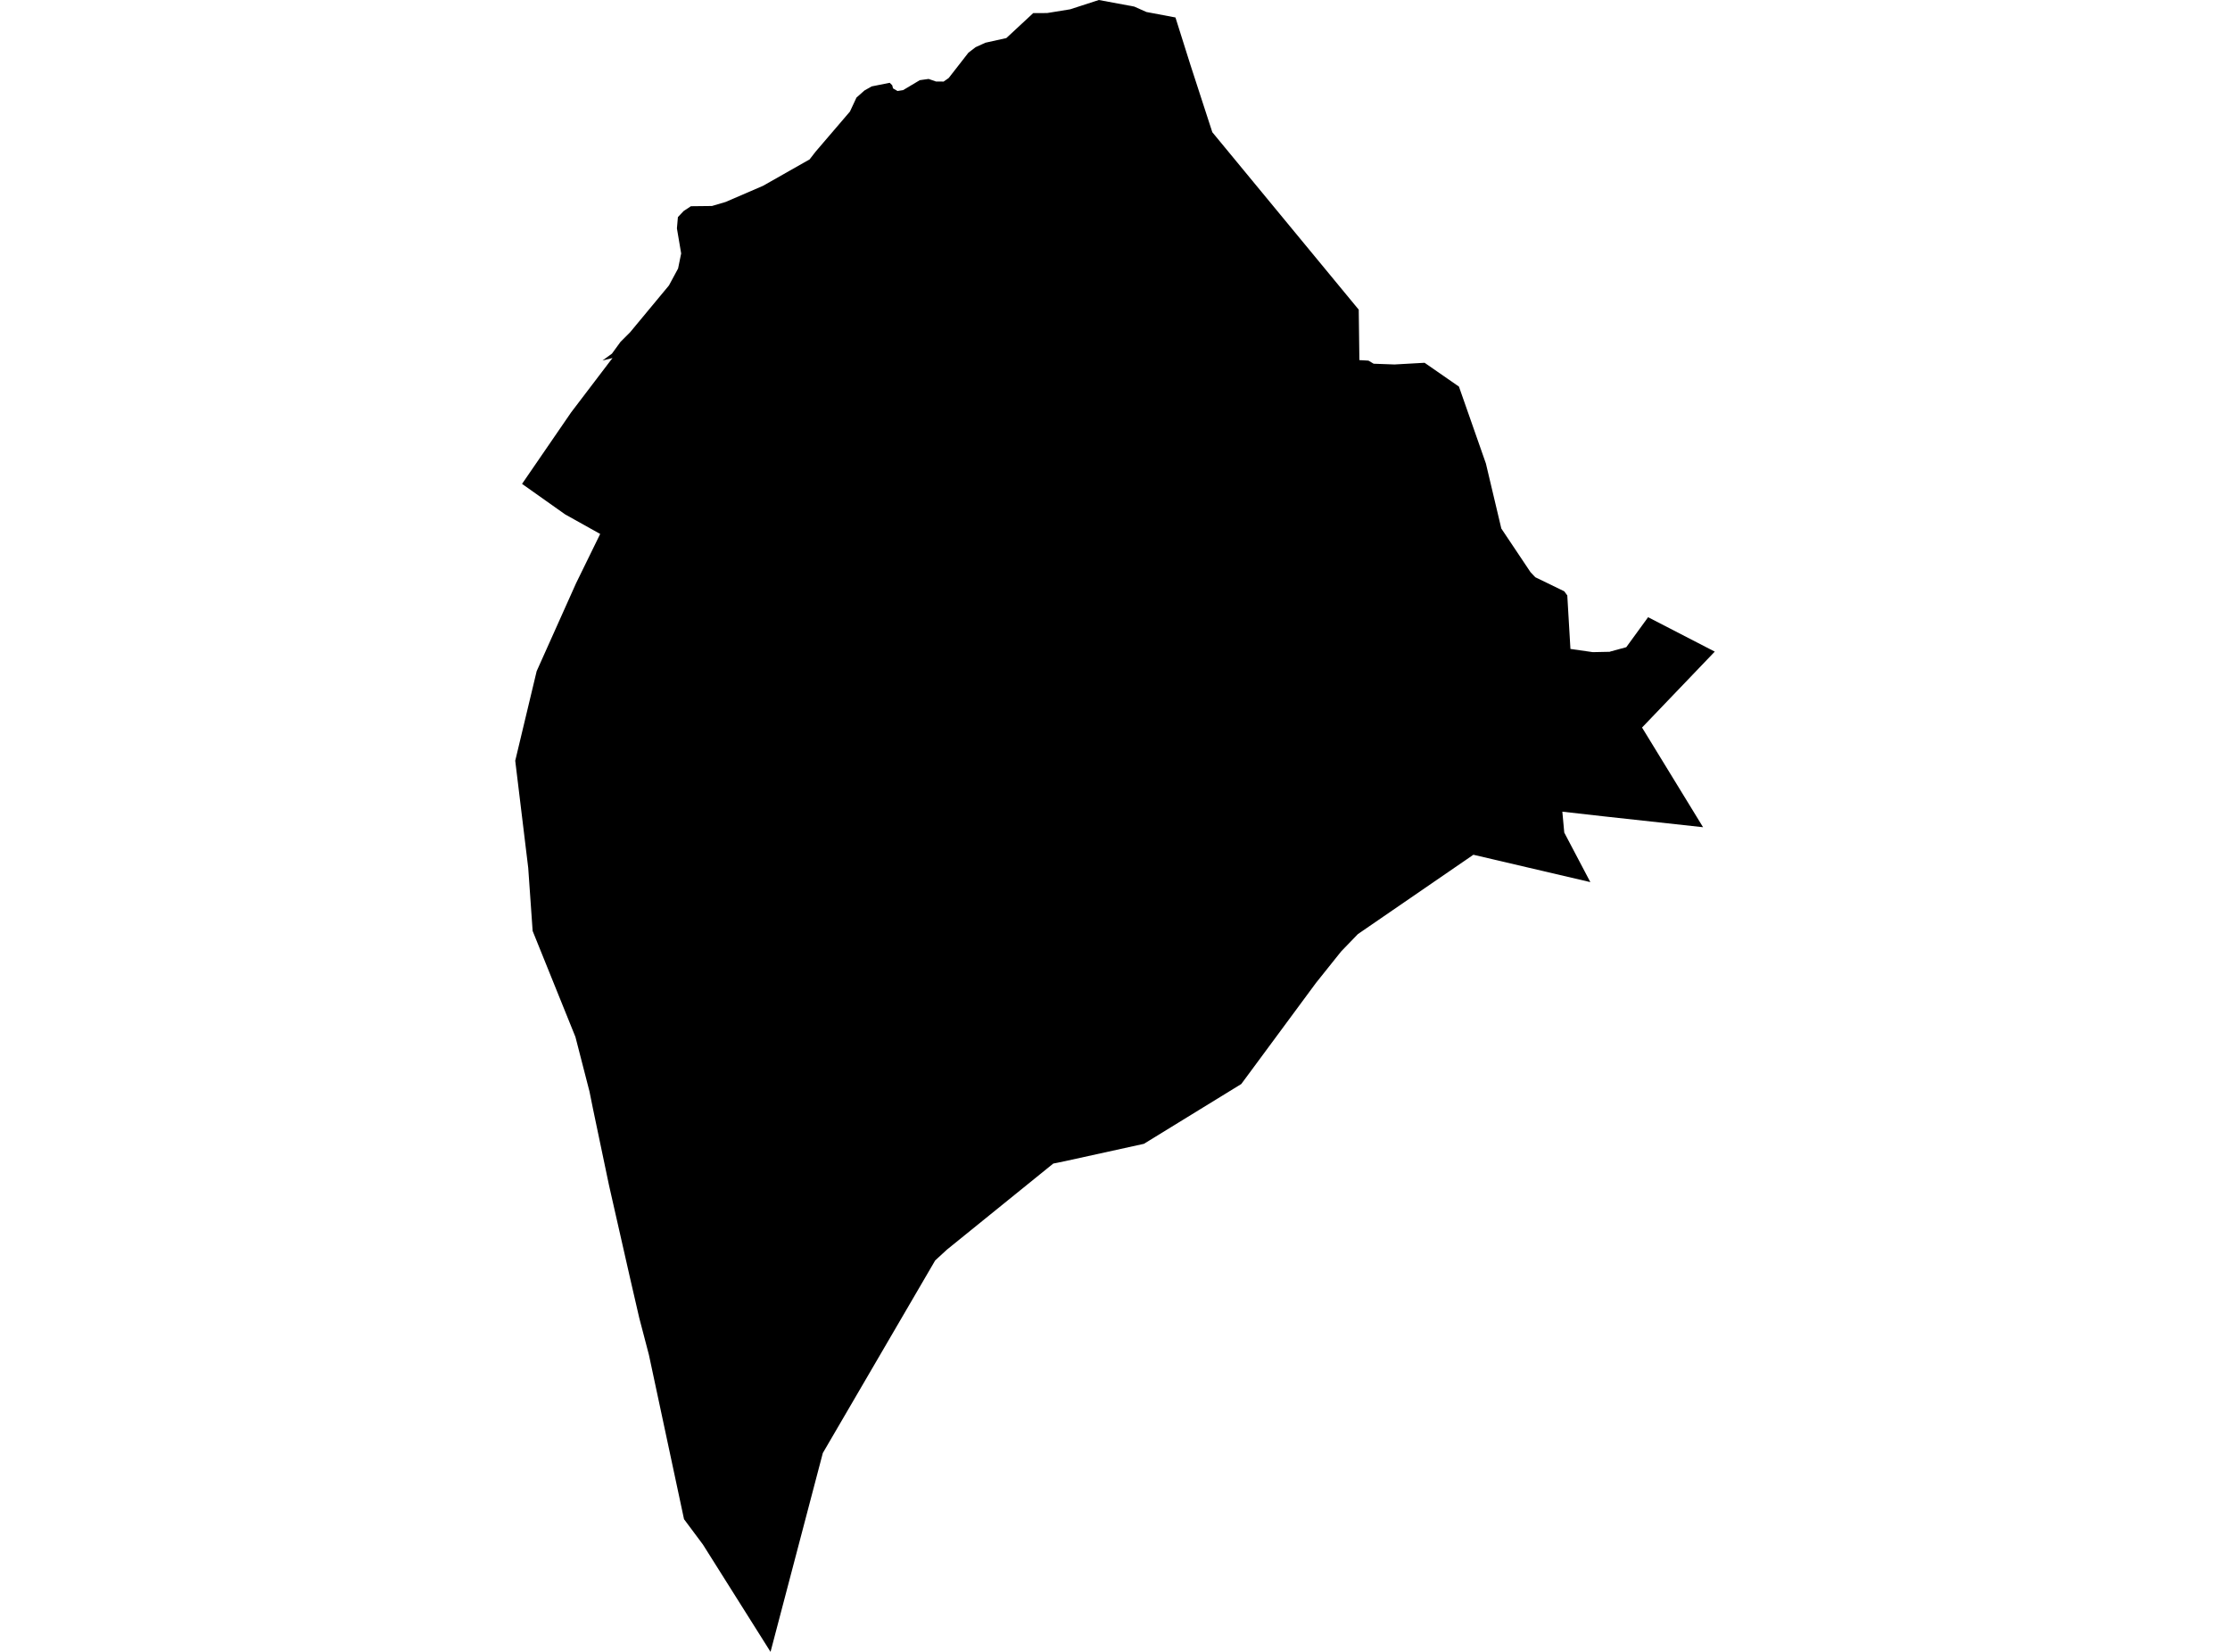 <?xml version='1.0'?>
<svg  baseProfile = 'tiny' width = '540' height = '400' stroke-linecap = 'round' stroke-linejoin = 'round' version='1.1' xmlns='http://www.w3.org/2000/svg'>
<path id='0526501001' title='0526501001'  d='M 415.235 157.789 397.626 176.174 412.401 200.31 388.434 197.688 378.325 196.546 378.79 201.607 385.106 213.605 356.783 206.979 328.812 226.195 324.808 230.34 323.595 231.848 318.647 238.038 301.785 260.863 300.572 262.498 277 276.977 257.939 281.165 255.049 281.757 229.305 302.594 226.457 305.216 199.247 351.854 186.587 400 170.219 374.017 165.637 367.87 157.135 328.07 154.795 319.132 152.61 309.657 147.478 287.044 143.601 268.546 142.741 264.289 139.343 251.093 128.981 225.434 127.909 210.151 124.765 184.21 129.953 162.526 139.498 141.224 145.335 129.296 136.848 124.559 126.415 117.172 138.3 99.859 147.802 87.368 148.324 86.705 145.899 87.297 148.183 85.634 150.255 82.786 152.567 80.474 161.985 69.124 164.199 65.022 164.946 61.37 163.917 55.308 164.156 52.573 165.538 51.107 167.3 49.937 172.404 49.88 175.703 48.907 184.754 45.002 196.047 38.601 197.499 36.726 205.817 27.013 207.396 23.629 209.313 21.923 211.076 20.922 215.446 20.048 216.052 20.64 216.25 21.401 217.335 22.036 218.689 21.824 222.735 19.414 224.864 19.117 226.654 19.738 228.501 19.752 229.728 18.892 234.507 12.759 236.255 11.42 238.61 10.348 243.685 9.22 250.199 3.172 253.568 3.158 259.137 2.256 266.088 0 274.66 1.593 277.606 2.904 284.641 4.23 288.279 15.762 293.565 32.017 329.023 74.989 329.178 87.199 331.377 87.326 332.632 88.073 337.679 88.256 344.968 87.847 353.286 93.613 359.814 112.237 363.55 127.985 370.613 138.545 371.769 139.772 378.79 143.183 379.523 144.184 380.285 157.141 385.699 157.916 389.787 157.832 389.97 157.761 393.805 156.718 399.092 149.457 415.235 157.789 Z' />
</svg>